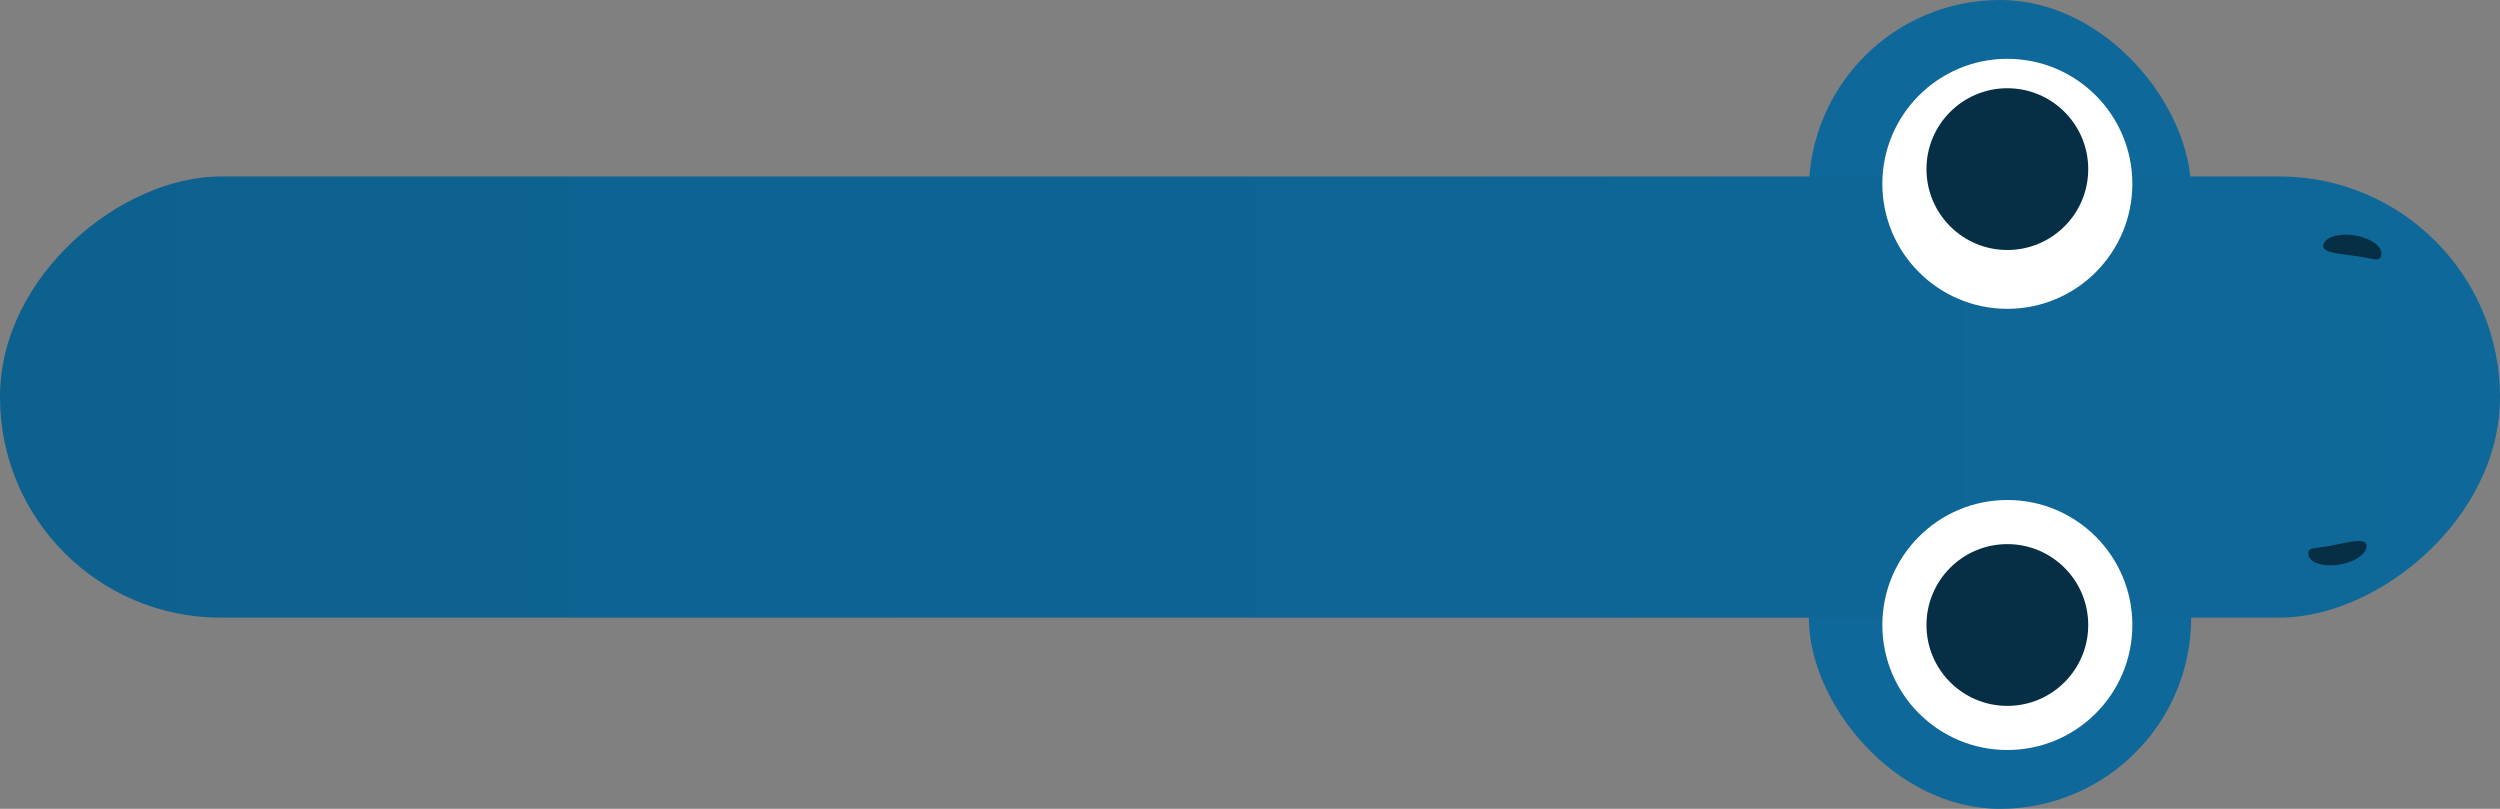 <svg width="170" height="55" viewBox="0 0 170 55" fill="none" xmlns="http://www.w3.org/2000/svg">
<rect x="0" y="0" width="170" height="55" fill="#808080" stroke="none"/>
<rect x="123" width="26" height="55" rx="13" fill="#0E6899"/>
<rect x="170" y="12" width="30" height="170" rx="15" transform="rotate(90 170 12)" fill="url(#paint0_linear_169_1132)"/>
<path d="M160.39 17.436C159.299 17.263 157.891 17.229 157.978 16.683C158.064 16.138 159.019 15.836 160.11 16.008C161.201 16.181 162.015 16.764 161.929 17.309C161.842 17.855 161.481 17.609 160.39 17.436Z" fill="#062F45"/>
<path d="M158.391 37.127C159.479 36.936 160.821 36.51 160.917 37.054C161.013 37.598 160.209 38.194 159.121 38.386C158.033 38.578 157.074 38.292 156.978 37.749C156.882 37.205 157.304 37.319 158.391 37.127Z" fill="#062F45"/>
<circle cx="136.5" cy="12.5" r="8.5" transform="rotate(90 136.5 12.5)" fill="white"/>
<circle cx="136.5" cy="11.5" r="5.5" transform="rotate(90 136.5 11.5)" fill="#062F45"/>
<circle cx="136.5" cy="42.5" r="8.5" transform="rotate(90 136.5 42.5)" fill="white"/>
<circle cx="136.5" cy="42.5" r="5.5" transform="rotate(90 136.5 42.5)" fill="#062F45"/>
<defs>
<linearGradient id="paint0_linear_169_1132" x1="185" y1="12" x2="185" y2="182" gradientUnits="userSpaceOnUse">
<stop stop-color="#0E6899"/>
<stop offset="1" stop-color="#0D618E"/>
</linearGradient>
</defs>
</svg>
